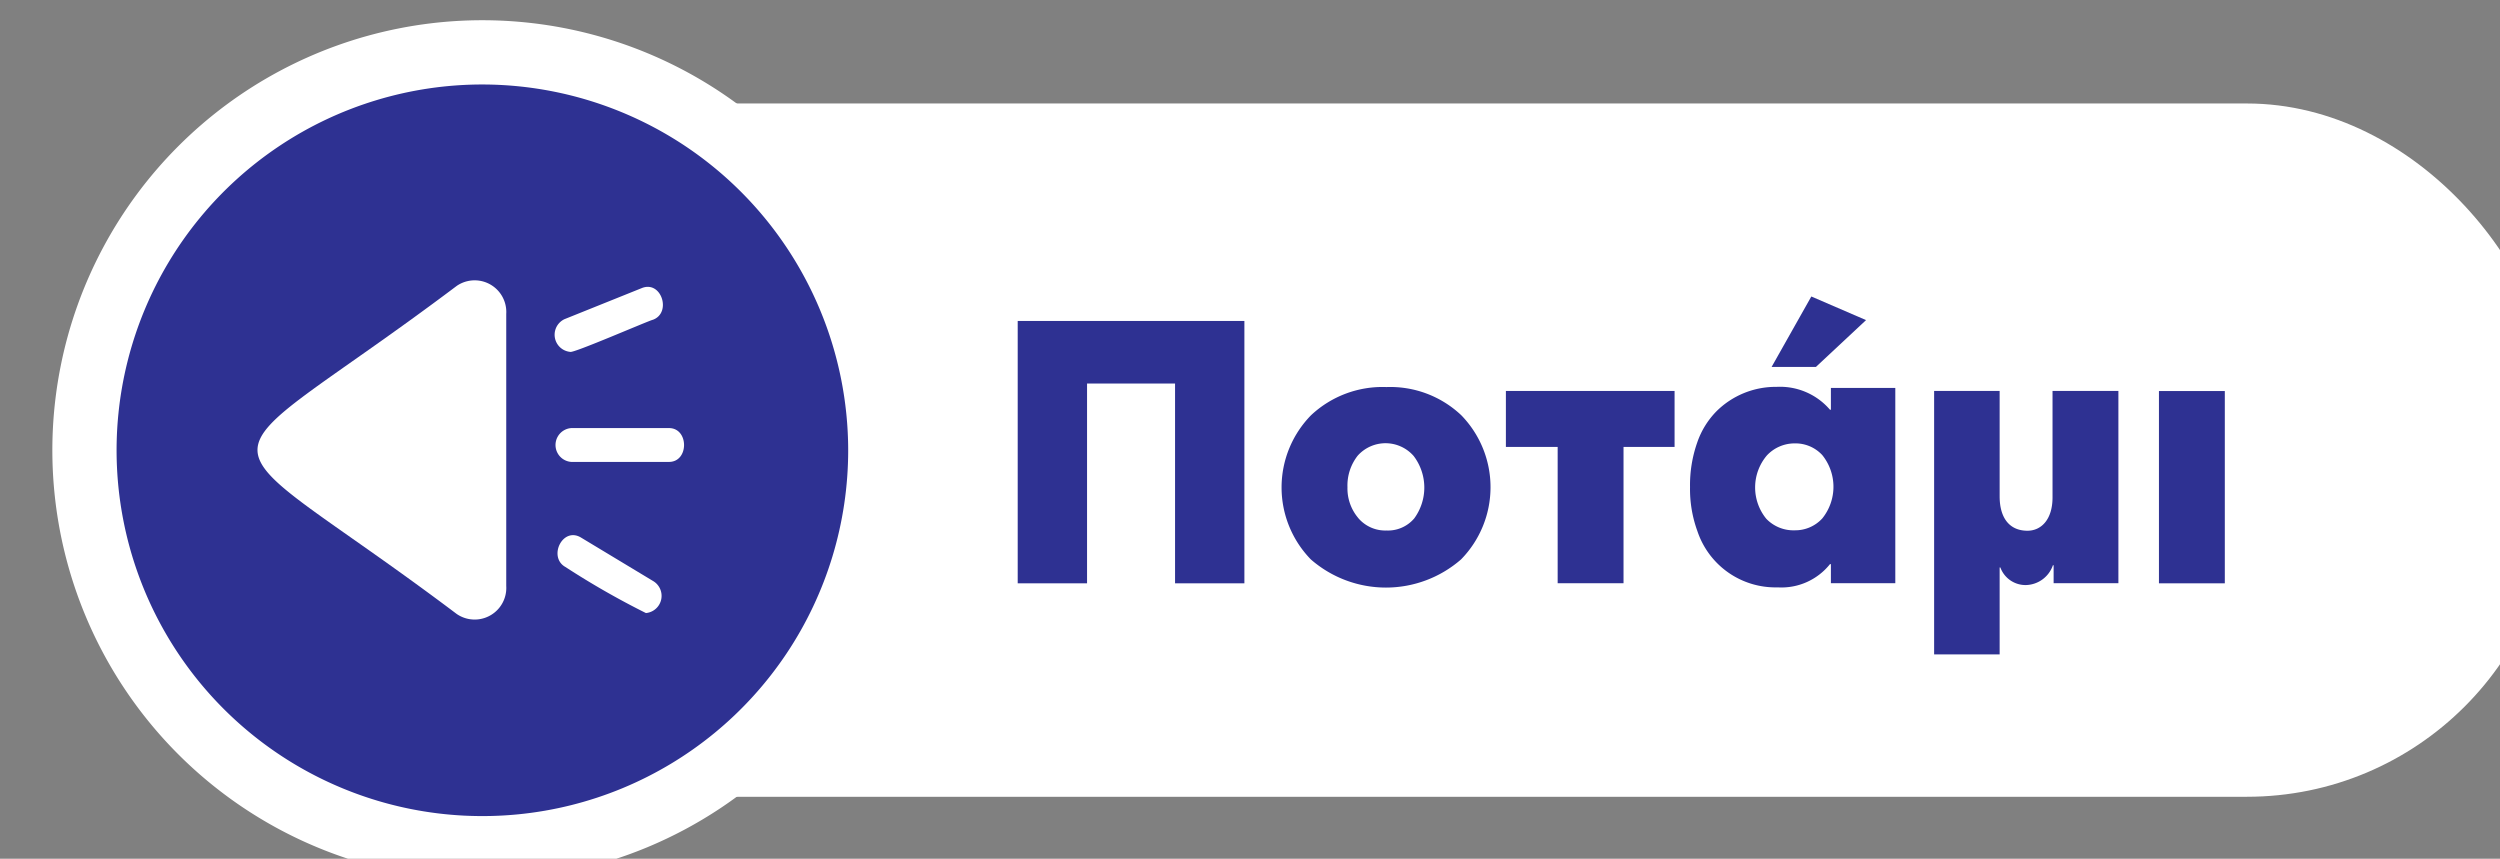<?xml version="1.0" encoding="UTF-8"?>
<svg width="30.941mm" height="10.628mm" version="1.1" viewBox="0 0 30.941 10.628" xmlns="http://www.w3.org/2000/svg">
 <rect x="0" y="0" width="30.941" height="10.628" fill="#808080" stroke="none"/>
 <g transform="translate(-118.2 -118.81)">
  <g id="_4_-_potami" transform="matrix(.265 0 0 .265 -288.62 -43.719)" style="isolation:isolate" data-name="4 - potami">
   <rect x="1540.3" y="618.15" width="114.19" height="32.379" rx="14.382" fill="#fff"/>
   <circle cx="1557.7" cy="634.35" r="18.584" fill="#2e3192"/>
   <path d="m1557.7 654.43a20.084 20.084 0 1 1 20.083-20.084 20.107 20.107 0 0 1-20.083 20.084zm0-37.167a17.084 17.084 0 1 0 17.083 17.083 17.103 17.103 0 0 0-17.083-17.083z" fill="#fff"/>
   <g fill="#2e3192">
    <path d="m1582.7 640.56v-12.253h10.587v12.253h-3.238v-9.331h-4.11v9.331z"/>
    <path d="m1596.4 632.71a4.876 4.876 0 0 1 3.521-1.316 4.826 4.826 0 0 1 3.495 1.316 4.818 4.818 0 0 1-0.01 6.733 5.335 5.335 0 0 1-7.016 0 4.818 4.818 0 0 1 0.01-6.733zm2.205 4.802a1.654 1.654 0 0 0 1.315 0.581 1.61 1.61 0 0 0 1.299-0.564 2.438 2.438 0 0 0-0.025-2.914 1.745 1.745 0 0 0-2.615-0.017 2.253 2.253 0 0 0-0.478 1.47 2.138 2.138 0 0 0 0.505 1.443z"/>
    <path d="m1605.5 634.19v-2.614h7.878v2.614h-2.384v6.366h-3.076v-6.366z"/>
    <path d="m1614.1 636.06a5.989 5.989 0 0 1 0.333-2.068 3.864 3.864 0 0 1 0.905-1.47 3.927 3.927 0 0 1 2.803-1.137 3.074 3.074 0 0 1 2.495 1.068h0.043v-1.017h3.008v9.117h-3.008v-0.889h-0.043a2.901 2.901 0 0 1-2.443 1.085 3.844 3.844 0 0 1-3.751-2.632 5.734 5.734 0 0 1-0.342-2.058zm3.562 1.486a1.755 1.755 0 0 0 1.333 0.538 1.708 1.708 0 0 0 1.282-0.555 2.357 2.357 0 0 0 0-2.957 1.701 1.701 0 0 0-1.282-0.547 1.769 1.769 0 0 0-1.308 0.565 2.312 2.312 0 0 0-0.025 2.956zm0.248-7.092 1.855-3.29 2.555 1.103-2.341 2.188z"/>
    <path d="m1625.5 643.88v-12.305h3.06v4.922c0 1.025 0.47 1.607 1.299 1.607 0.649 0 1.171-0.53 1.171-1.556v-4.973h3.076v8.98h-3.025v-0.837h-0.034a1.367 1.367 0 0 1-1.265 0.923 1.25 1.25 0 0 1-1.188-0.82h-0.034v4.059z"/>
    <path d="m1636 640.56v-8.98h3.076v8.98z"/>
   </g>
   <g fill="#fff">
    <path d="m1556.5 626.67c-12.423 9.346-12.388 5.99 0 15.322a1.478 1.478 0 0 0 2.313-1.309v-12.704a1.478 1.478 0 0 0-2.313-1.309z"/>
    <path d="m1561.8 629.75c0.119 0.086 3.677-1.464 3.863-1.499 0.885-0.325 0.398-1.849-0.518-1.48l-3.604 1.449a0.804 0.804 0 0 0 0.259 1.531z"/>
    <path d="m1565.7 640.47-3.398-2.049c-0.863-0.516-1.546 0.919-0.724 1.377a38.015 38.015 0 0 0 3.759 2.151 0.806 0.806 0 0 0 0.363-1.479z"/>
    <path d="m1566.4 633.31h-4.55a0.792 0.792 0 0 0 0 1.58h4.55c0.958 0.016 0.955-1.595 0-1.58z"/>
   </g>
  </g>
 </g>
</svg>
